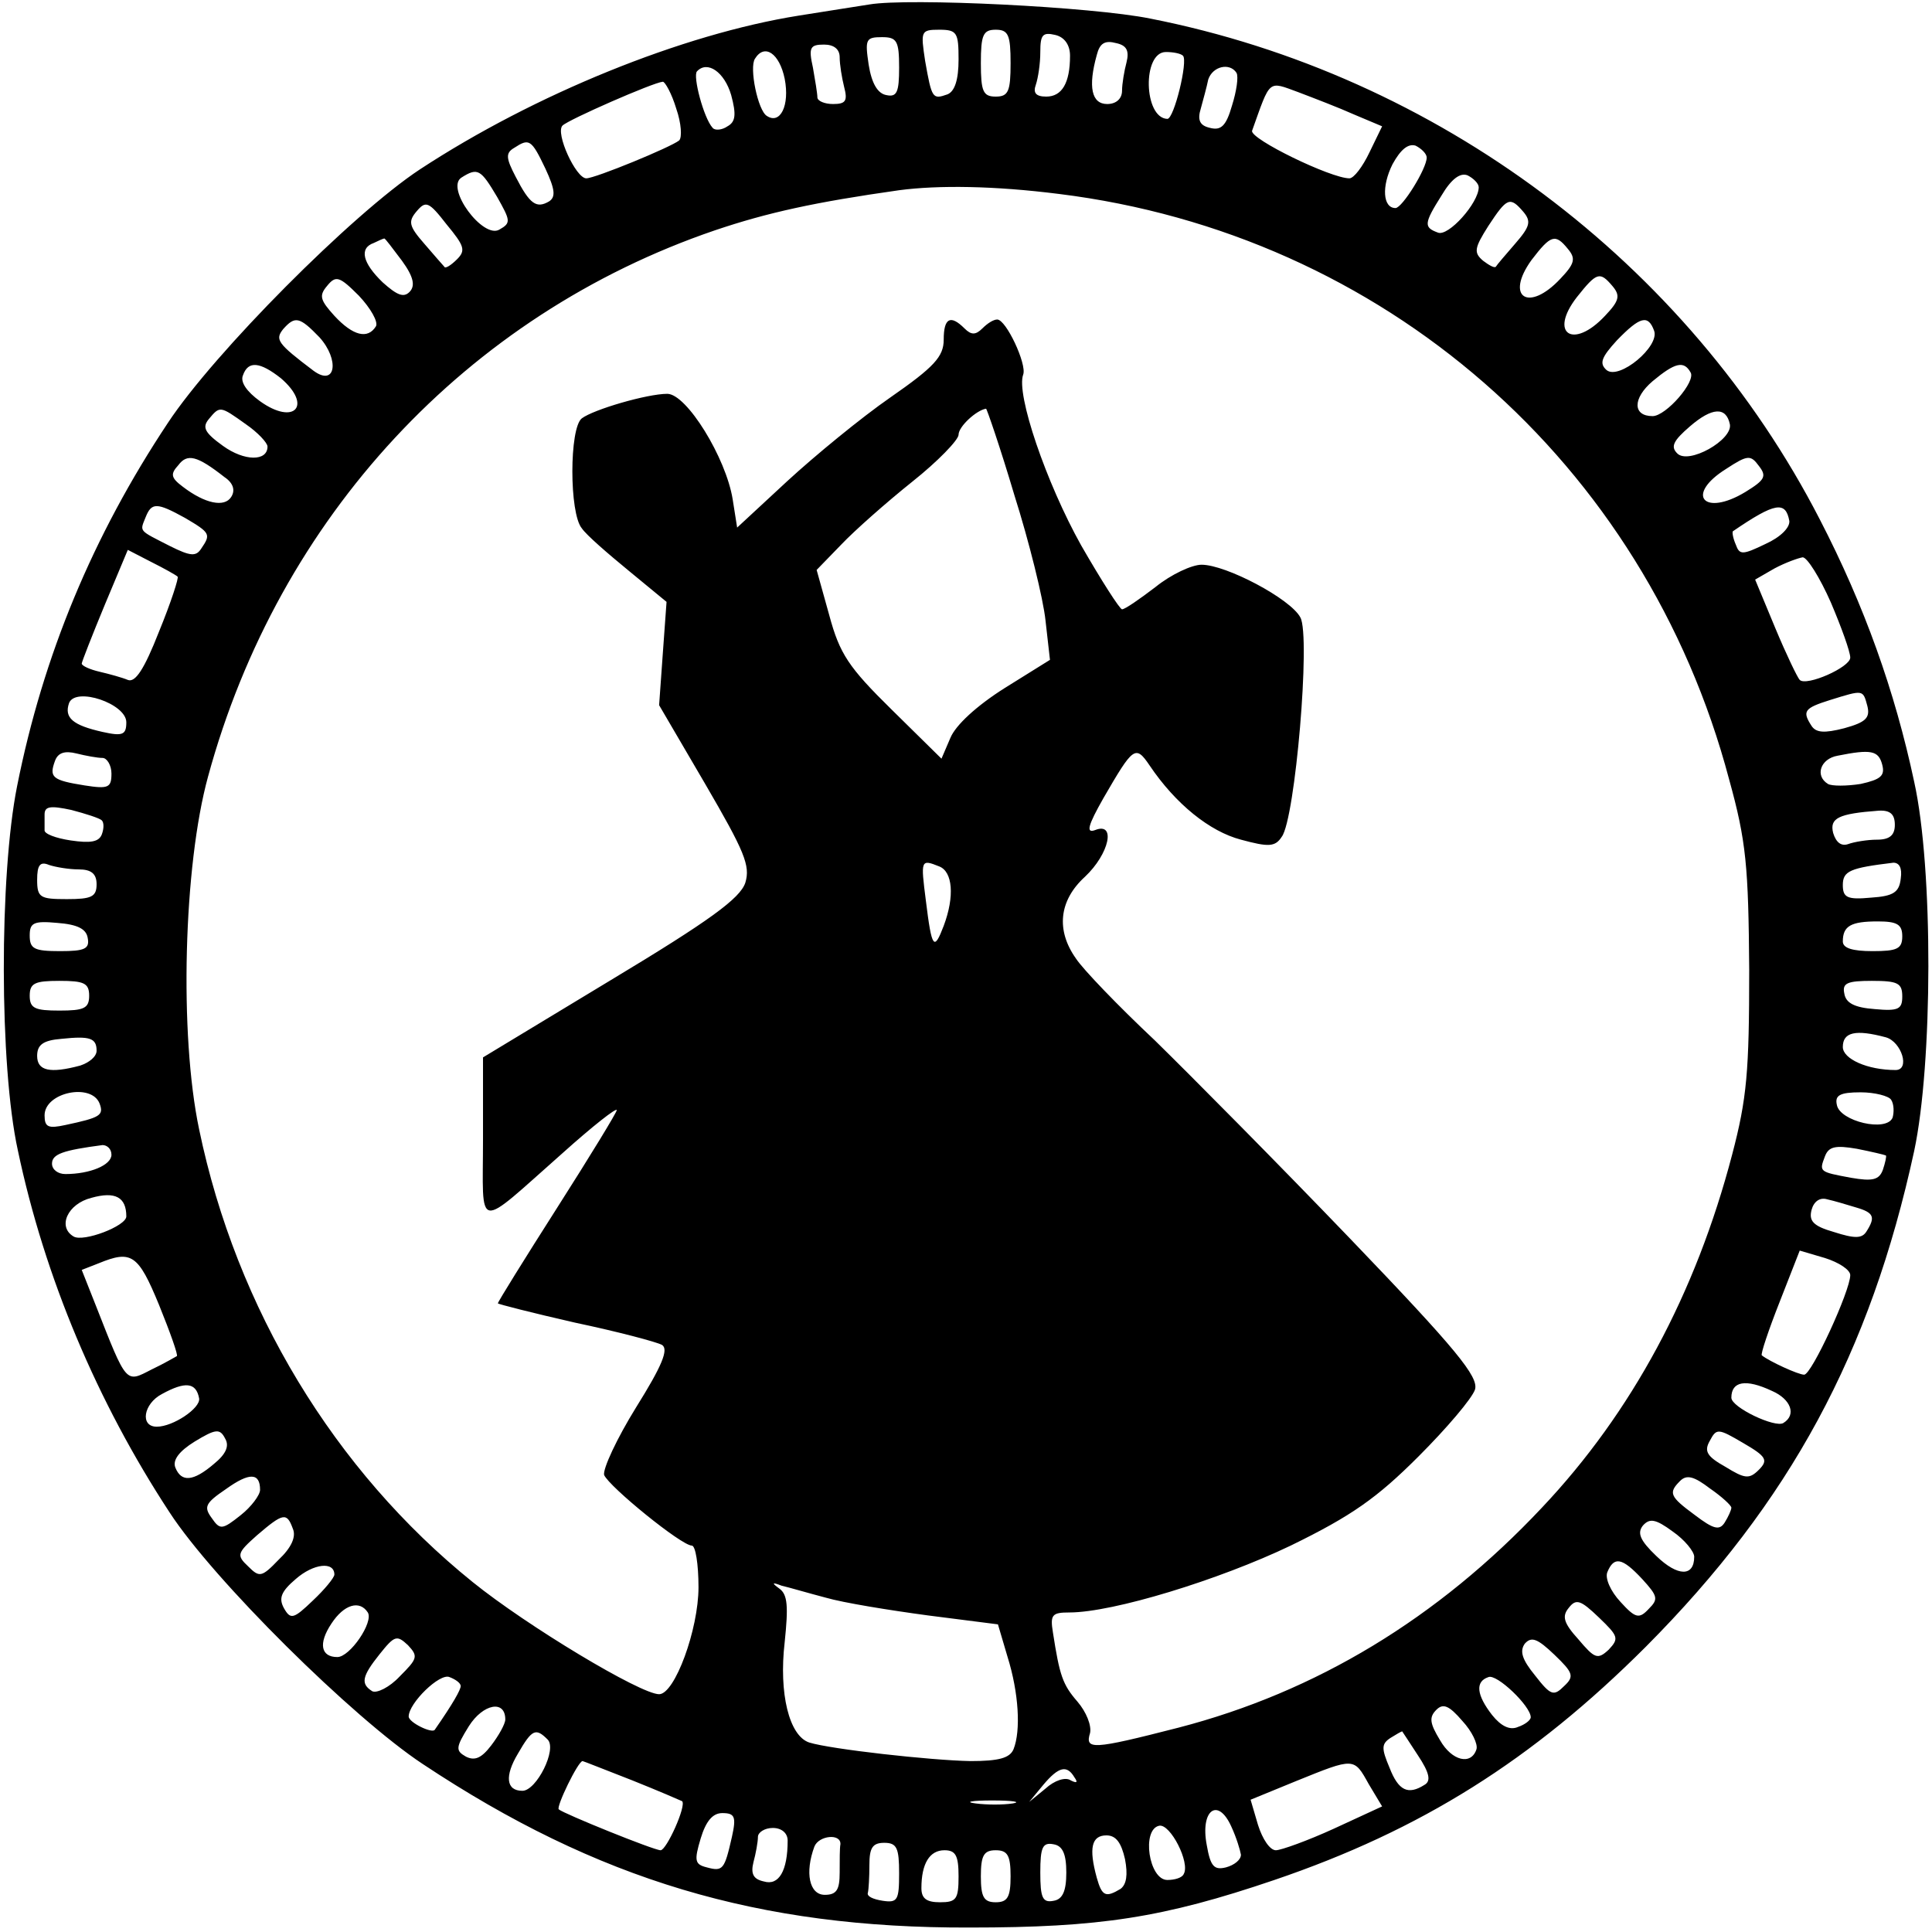 <?xml version="1.0" standalone="no"?>
<!DOCTYPE svg PUBLIC "-//W3C//DTD SVG 20010904//EN"
 "http://www.w3.org/TR/2001/REC-SVG-20010904/DTD/svg10.dtd">
<svg version="1.0" xmlns="http://www.w3.org/2000/svg"
 width="260pt" height="260pt" viewBox="0 0 260 260"
 preserveAspectRatio="xMidYMid meet">
<g transform="translate(0,260) scale(0.1,-0.1)"
fill="#000000" stroke="none">
<path d="M1170 2594 c-14 -2 -56 -9 -95 -15 -157 -25 -356 -106 -510 -207 -91
-60 -277 -247 -339 -341 -101 -152 -168 -313 -203 -489 -24 -120 -24 -376 1
-490 36 -171 107 -339 204 -487 59 -91 247 -277 341 -339 235 -156 452 -221
736 -220 175 0 260 13 410 64 197 67 347 161 500 314 194 195 302 395 361 667
25 117 26 380 0 497 -26 122 -67 237 -127 353 -178 346 -515 598 -901 674 -79
16 -325 28 -378 19z m120 -74 c0 -27 -5 -43 -15 -47 -20 -7 -21 -6 -30 45 -6
40 -6 42 19 42 24 0 26 -4 26 -40z m70 -5 c0 -38 -3 -45 -20 -45 -17 0 -20 7
-20 45 0 38 3 45 20 45 17 0 20 -7 20 -45z m80 10 c0 -37 -11 -55 -32 -55 -14
0 -18 5 -14 16 3 9 6 28 6 44 0 23 3 27 20 23 13 -3 20 -14 20 -28z m-230 -16
c0 -33 -3 -40 -17 -37 -12 2 -20 16 -24 41 -5 34 -4 37 18 37 20 0 23 -5 23
-41z m306 7 c-3 -11 -6 -29 -6 -38 0 -11 -8 -18 -20 -18 -21 0 -26 23 -14 66
4 16 11 20 26 16 14 -3 18 -10 14 -26z m-386 7 c0 -10 3 -28 6 -40 5 -19 2
-23 -15 -23 -11 0 -21 4 -21 9 0 5 -3 23 -6 40 -6 27 -4 31 15 31 13 0 21 -6
21 -17z m-74 -29 c7 -36 -6 -62 -24 -50 -12 7 -24 65 -16 77 13 21 33 7 40
-27z m536 31 c7 -7 -12 -85 -21 -85 -32 1 -34 90 -2 90 10 0 20 -2 23 -5z
m-608 -53 c7 -26 6 -36 -5 -42 -7 -5 -17 -6 -20 -2 -12 13 -27 70 -21 76 14
15 37 -1 46 -32z m680 30 c3 -5 0 -25 -6 -44 -8 -28 -15 -34 -30 -30 -13 3
-17 10 -12 26 3 11 8 29 10 39 6 18 29 23 38 9z m-754 -48 c7 -20 8 -39 4 -43
-11 -9 -113 -51 -125 -51 -14 0 -42 61 -32 71 8 8 122 58 135 59 3 0 12 -16
18 -36z m912 -8 l38 -16 -17 -35 c-9 -19 -21 -35 -27 -35 -25 0 -134 53 -131
64 25 70 21 67 62 52 21 -8 55 -21 75 -30z m-1088 -73 c13 -28 14 -38 5 -44
-17 -10 -26 -4 -45 33 -13 25 -14 32 -2 39 20 13 23 12 42 -28z m1186 15 c0
-15 -33 -68 -42 -68 -17 0 -19 29 -4 59 11 20 21 28 31 25 8 -4 15 -11 15 -16z
m-1251 -53 c18 -32 19 -35 3 -44 -22 -13 -73 56 -51 70 22 14 26 11 48 -26z
m1321 13 c0 -21 -41 -67 -55 -61 -19 7 -19 12 5 50 13 22 25 31 35 27 8 -4 15
-11 15 -16z m-565 -9 c436 -54 789 -361 902 -788 23 -83 26 -117 27 -256 0
-137 -3 -173 -23 -249 -49 -187 -135 -347 -256 -475 -140 -149 -304 -248 -489
-296 -117 -30 -126 -30 -119 -7 2 10 -5 28 -17 42 -20 23 -24 35 -33 93 -4 24
-1 27 22 27 59 0 202 44 298 90 82 40 116 64 172 120 38 38 72 78 76 90 5 17
-24 53 -168 203 -96 100 -215 220 -263 267 -49 46 -97 96 -106 110 -27 38 -23
78 12 110 33 31 42 74 14 63 -13 -5 -10 6 11 43 40 69 43 72 62 44 35 -52 81
-89 123 -100 37 -10 46 -10 55 4 18 24 39 270 25 295 -13 25 -100 71 -133 71
-13 0 -41 -13 -62 -30 -21 -16 -41 -30 -45 -30 -3 0 -28 39 -55 86 -47 84 -88
204 -78 230 5 14 -23 74 -35 74 -5 0 -13 -5 -20 -12 -9 -9 -15 -9 -24 0 -19
19 -28 14 -28 -15 0 -23 -13 -37 -72 -78 -39 -27 -101 -78 -138 -112 l-68 -63
-6 38 c-9 56 -62 142 -88 142 -27 0 -99 -21 -115 -33 -17 -13 -17 -128 0 -148
6 -9 35 -34 63 -57 l51 -42 -5 -69 -5 -70 62 -106 c53 -91 61 -110 54 -133 -7
-21 -48 -51 -181 -131 l-172 -104 0 -110 c0 -126 -12 -124 108 -18 39 35 72
61 72 57 0 -3 -36 -62 -80 -131 -44 -69 -80 -127 -80 -129 0 -1 47 -13 104
-26 57 -12 110 -26 117 -30 9 -6 0 -28 -35 -84 -26 -42 -45 -83 -43 -91 7 -16
104 -95 118 -95 5 0 9 -25 9 -56 0 -57 -32 -144 -53 -144 -25 0 -178 92 -251
151 -186 150 -318 368 -368 609 -27 128 -21 355 12 475 95 349 348 621 682
735 71 24 135 38 248 54 53 7 128 6 215 -5z m-810 -88 c-8 -8 -16 -13 -17 -10
-2 2 -14 16 -27 31 -21 24 -22 30 -10 44 12 14 16 13 40 -18 24 -29 26 -35 14
-47z m1435 64 c11 -13 9 -20 -11 -43 -13 -15 -25 -29 -26 -31 -2 -2 -9 2 -17
8 -13 11 -12 17 7 47 25 38 29 40 47 19z m-1509 -66 c16 -22 18 -34 10 -42 -8
-8 -17 -4 -36 13 -27 26 -32 46 -12 53 6 3 13 6 14 6 1 1 11 -13 24 -30z
m1569 16 c11 -13 9 -20 -10 -40 -43 -46 -75 -25 -39 25 26 34 32 36 49 15z
m-1604 -104 c-11 -18 -31 -13 -56 14 -19 21 -21 27 -10 40 12 15 17 13 43 -13
16 -17 26 -35 23 -41z m1664 54 c11 -13 9 -20 -10 -40 -43 -46 -76 -24 -38 25
27 34 31 35 48 15z m-1740 -69 c27 -30 22 -67 -8 -45 -49 37 -52 42 -41 56 16
18 22 17 49 -11z m1796 9 c8 -21 -47 -67 -64 -53 -10 9 -7 17 14 40 31 32 42
35 50 13z m-1848 -64 c43 -37 18 -64 -28 -31 -18 13 -27 26 -23 35 7 20 23 18
51 -4z m1897 8 c8 -12 -33 -59 -51 -59 -27 0 -27 24 0 47 30 25 42 28 51 12z
m-1944 -70 c16 -11 29 -25 29 -30 0 -20 -31 -20 -60 1 -25 18 -28 25 -19 36
15 18 15 18 50 -7z m1034 -95 c20 -63 39 -140 42 -169 l6 -53 -61 -38 c-38
-24 -66 -50 -73 -67 l-12 -28 -67 66 c-58 57 -70 75 -84 127 l-17 61 33 34
c18 19 61 57 96 85 34 27 62 56 62 63 0 11 24 33 37 35 1 0 19 -52 38 -116z
m963 95 c4 -21 -56 -55 -71 -39 -9 9 -5 17 17 36 30 26 49 27 54 3z m-2026
-71 c12 -8 15 -18 9 -27 -9 -14 -35 -9 -65 14 -16 12 -17 17 -6 29 12 16 25
13 62 -16z m2047 -20 c-56 -34 -82 -4 -26 31 29 19 33 19 44 4 11 -14 8 -19
-18 -35z m-2100 -35 c34 -20 35 -22 22 -41 -7 -11 -14 -11 -42 3 -43 22 -41
19 -33 39 8 20 15 20 53 -1z m2159 -4 c1 -9 -12 -22 -32 -31 -31 -15 -35 -15
-40 -1 -4 9 -5 17 -4 18 57 39 71 41 76 14z m-2169 -75 c2 -1 -9 -35 -25 -74
-20 -51 -32 -69 -42 -65 -7 3 -25 8 -38 11 -13 3 -24 8 -24 11 0 2 14 38 31
79 l31 74 31 -16 c18 -9 34 -18 36 -20z m2225 -35 c14 -33 26 -66 26 -74 0
-13 -59 -39 -68 -30 -3 3 -18 34 -33 70 l-27 65 26 15 c15 8 32 14 38 15 6 0
23 -27 38 -61z m-2294 -161 c0 -17 -5 -19 -32 -13 -40 9 -52 19 -45 39 9 22
77 -1 77 -26z m2343 22 c4 -16 -2 -22 -31 -30 -27 -7 -38 -6 -44 3 -13 20 -10
24 25 35 45 14 44 14 50 -8z m-2375 -70 c6 0 12 -10 12 -21 0 -19 -4 -21 -36
-16 -44 7 -48 11 -40 33 4 11 13 14 29 10 12 -3 28 -6 35 -6z m2395 -9 c4 -15
-2 -20 -29 -26 -19 -3 -39 -3 -44 0 -18 11 -10 34 13 38 45 9 55 7 60 -12z
m-2396 -75 c3 -3 3 -11 0 -19 -4 -10 -15 -12 -42 -8 -20 3 -36 9 -35 14 0 4 0
13 0 21 0 11 8 12 36 6 19 -5 38 -11 41 -14z m2413 -6 c0 -14 -7 -20 -24 -20
-13 0 -31 -3 -39 -6 -9 -3 -16 2 -20 15 -5 20 7 26 61 30 16 1 22 -5 22 -19z
m-2444 -60 c17 0 24 -6 24 -20 0 -17 -7 -20 -40 -20 -36 0 -40 2 -40 26 0 20
4 25 16 20 9 -3 27 -6 40 -6z m1158 4 c18 -7 21 -40 6 -80 -13 -34 -16 -31
-24 34 -7 55 -7 56 18 46z m1294 -16 c-2 -19 -10 -24 -40 -26 -32 -3 -38 0
-38 17 0 19 10 23 68 30 8 0 12 -7 10 -21z m-2440 -80 c3 -15 -4 -18 -37 -18
-35 0 -41 3 -41 21 0 17 5 20 37 17 27 -2 39 -8 41 -20z m2442 2 c0 -17 -7
-20 -40 -20 -27 0 -40 4 -40 13 0 21 11 27 47 27 26 0 33 -4 33 -20z m-2440
-80 c0 -17 -7 -20 -40 -20 -33 0 -40 3 -40 20 0 17 7 20 40 20 33 0 40 -3 40
-20z m2440 -1 c0 -17 -5 -20 -37 -17 -27 2 -39 8 -41 21 -3 14 4 17 37 17 35
0 41 -3 41 -21z m-2430 -73 c0 -8 -10 -16 -22 -20 -41 -11 -58 -7 -58 13 0 15
8 21 33 23 38 4 47 1 47 -16z m2408 18 c21 -6 33 -44 13 -44 -38 0 -71 15 -71
31 0 20 17 24 58 13z m-2404 -89 c6 -16 1 -19 -46 -29 -23 -5 -28 -3 -28 13 0
31 63 44 74 16z m2411 5 c4 -6 4 -17 2 -24 -8 -20 -71 -5 -75 17 -3 13 4 17
32 17 19 0 38 -5 41 -10z m-2395 -74 c0 -14 -29 -26 -62 -26 -10 0 -18 6 -18
14 0 13 15 18 68 25 6 0 12 -5 12 -13z m2388 -1 c1 -1 -1 -10 -4 -19 -5 -14
-14 -16 -43 -11 -43 8 -43 8 -35 29 5 13 14 15 43 10 20 -4 37 -8 39 -9z
m-2368 -82 c0 -13 -58 -35 -71 -27 -22 13 -8 44 24 52 32 9 47 1 47 -25z
m2328 12 c24 -7 26 -13 14 -32 -6 -10 -16 -10 -44 -1 -28 8 -34 15 -30 30 3
11 11 17 21 14 9 -2 26 -7 39 -11z m-8 -91 c0 -21 -52 -134 -62 -134 -8 0 -47
18 -57 26 -2 1 9 34 24 72 l27 69 34 -10 c19 -6 34 -16 34 -23z m-2276 -40
c15 -37 26 -68 24 -69 -2 -1 -17 -10 -34 -18 -35 -18 -33 -21 -75 86 l-19 48
23 9 c44 18 53 12 81 -56z m54 -126 c2 -13 -35 -38 -57 -38 -23 0 -18 31 7 44
31 17 46 16 50 -6z m2117 10 c25 -11 33 -32 15 -43 -11 -7 -70 21 -70 34 0 22
19 26 55 9z m-2097 -98 c-28 -24 -44 -25 -52 -5 -4 10 5 22 26 35 28 17 34 18
41 4 6 -10 1 -21 -15 -34z m2079 -8 c-13 -13 -19 -12 -45 4 -25 14 -29 21 -21
35 9 17 11 17 45 -3 31 -18 34 -23 21 -36z m-2017 -27 c0 -7 -12 -23 -26 -34
-25 -20 -28 -20 -39 -4 -11 15 -9 20 19 39 32 23 46 22 46 -1z m1980 -24 c0
-3 -4 -12 -9 -20 -7 -11 -15 -9 -40 10 -34 25 -36 30 -20 46 9 9 19 6 40 -10
16 -11 29 -23 29 -26z m-1936 -28 c5 -11 -2 -26 -19 -42 -23 -24 -26 -24 -41
-9 -16 15 -15 18 12 42 35 30 40 31 48 9z m1886 -38 c0 -27 -22 -27 -51 1 -22
21 -26 31 -18 41 9 10 17 9 40 -8 16 -11 29 -27 29 -34z m-1830 -24 c0 -4 -13
-20 -29 -35 -26 -25 -30 -26 -39 -10 -7 13 -4 22 16 39 24 21 52 24 52 6z
m1760 -6 c21 -23 22 -27 9 -40 -13 -14 -18 -13 -38 9 -14 15 -21 32 -18 40 9
22 20 20 47 -9z m-1099 -25 c24 -7 86 -17 138 -24 l94 -12 13 -44 c15 -48 18
-99 8 -124 -5 -12 -20 -16 -58 -16 -54 1 -188 16 -217 25 -27 9 -41 66 -33
135 5 48 4 64 -7 72 -11 8 -10 9 3 4 9 -2 36 -10 59 -16z m1054 -70 c-15 -14
-19 -12 -41 14 -20 22 -22 31 -13 42 10 13 16 11 41 -13 26 -25 27 -28 13 -43z
m-1670 50 c8 -13 -24 -60 -41 -60 -22 0 -26 18 -8 45 17 26 38 32 49 15z m43
-86 c-14 -15 -31 -23 -37 -20 -16 10 -14 20 10 50 20 25 23 26 38 12 14 -15
13 -18 -11 -42z m1567 -13 c-14 -14 -18 -13 -39 14 -18 22 -21 33 -14 43 9 10
17 7 40 -15 25 -24 27 -29 13 -42z m-1485 0 c0 -5 -10 -23 -35 -59 -4 -5 -35
10 -35 18 0 18 42 59 55 53 8 -3 15 -8 15 -12z m1440 -42 c0 -4 -8 -10 -17
-13 -11 -5 -23 1 -35 16 -21 27 -23 45 -5 51 11 5 57 -39 57 -54z m-1380 -3
c0 -6 -9 -22 -19 -35 -13 -17 -22 -21 -34 -15 -14 8 -14 12 4 41 19 30 49 36
49 9z m1307 -40 c-7 -22 -33 -16 -49 12 -14 23 -15 31 -5 41 9 9 17 6 35 -15
13 -14 21 -31 19 -38z m-1250 13 c13 -13 -15 -69 -34 -69 -22 0 -24 20 -6 50
19 33 24 35 40 19z m1171 -21 c16 -24 18 -35 9 -40 -22 -14 -35 -8 -47 23 -11
26 -11 32 1 40 8 5 15 9 16 9 0 0 10 -15 21 -32z m-1057 -34 c35 -14 65 -27
67 -28 6 -6 -21 -66 -29 -66 -9 0 -130 49 -137 55 -4 3 26 65 32 65 1 0 31
-12 67 -26z m991 -5 l18 -30 -65 -30 c-35 -16 -71 -29 -78 -29 -8 0 -18 15
-24 34 l-10 34 61 25 c79 32 78 32 98 -4z m-396 9 c5 -7 3 -8 -5 -4 -7 5 -22
0 -34 -11 l-22 -18 19 23 c21 25 32 27 42 10z m-83 -35 c-13 -2 -35 -2 -50 0
-16 2 -5 4 22 4 28 0 40 -2 28 -4z m307 -69 c0 -7 -9 -14 -20 -17 -16 -4 -21
1 -26 30 -9 47 15 65 33 25 7 -15 12 -32 13 -38z m-685 24 c-10 -44 -12 -47
-34 -41 -16 4 -17 9 -8 39 7 23 16 34 29 34 17 0 19 -5 13 -32z m608 -50 c-2
-5 -12 -8 -22 -8 -25 0 -35 68 -11 73 15 3 42 -50 33 -65z m-533 45 c0 -41
-12 -61 -32 -55 -14 3 -18 10 -14 26 3 11 6 27 6 34 0 6 9 12 20 12 12 0 20
-7 20 -17z m71 -5 c-1 -5 -1 -21 -1 -38 0 -23 -4 -30 -20 -30 -21 0 -27 30
-14 65 6 15 36 18 35 3z m383 -20 c4 -21 2 -34 -6 -40 -20 -12 -25 -10 -32 15
-11 40 -7 57 13 57 13 0 20 -10 25 -32z m-304 -19 c0 -36 -2 -40 -22 -37 -13
2 -22 6 -20 11 1 4 2 21 2 37 0 23 4 30 20 30 17 0 20 -7 20 -41z m225 1 c0
-25 -5 -36 -17 -38 -15 -3 -18 4 -18 38 0 34 3 41 18 38 12 -2 17 -13 17 -38z
m-145 -5 c0 -31 -3 -35 -25 -35 -18 0 -25 5 -25 19 0 33 11 51 31 51 15 0 19
-7 19 -35z m70 0 c0 -28 -4 -35 -20 -35 -16 0 -20 7 -20 35 0 28 4 35 20 35
16 0 20 -7 20 -35z"/>
</g>
</svg>
